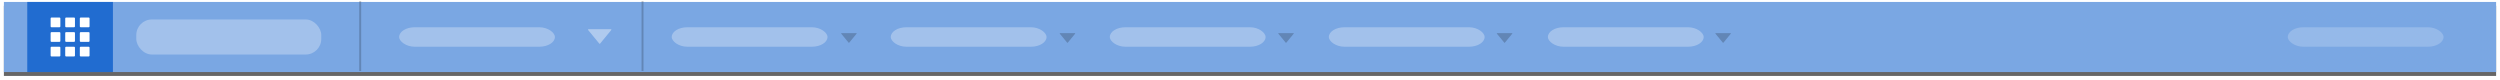 <?xml version="1.0" encoding="UTF-8" standalone="no"?>
<svg width="1284px" height="41px" viewBox="0 0 1284 41" version="1.1" xmlns="http://www.w3.org/2000/svg" xmlns:xlink="http://www.w3.org/1999/xlink">
    <!-- Generator: Sketch 3.7.1 (28215) - http://www.bohemiancoding.com/sketch -->
    <title>1.6.</title>
    <desc>Created with Sketch.</desc>
    <defs>
        <rect id="path-1" x="0" y="0" width="1280" height="36"></rect>
        <filter x="-50%" y="-50%" width="200%" height="200%" filterUnits="objectBoundingBox" id="filter-2">
            <feOffset dx="0" dy="2" in="SourceAlpha" result="shadowOffsetOuter1"></feOffset>
            <feGaussianBlur stdDeviation="1" in="shadowOffsetOuter1" result="shadowBlurOuter1"></feGaussianBlur>
            <feColorMatrix values="0 0 0 0 0.086   0 0 0 0 0.196   0 0 0 0 0.361  0 0 0 0.25 0" type="matrix" in="shadowBlurOuter1"></feColorMatrix>
        </filter>
    </defs>
    <g id="Page-1" stroke="none" stroke-width="1" fill="none" fill-rule="evenodd">
        <g id="1.6." transform="translate(2, 1)">
            <g id="BG" opacity="0.6">
                <use fill="black" fill-opacity="1" filter="url(#filter-2)" xlink:href="#path-1"></use>
                <use fill="#216CD0" fill-rule="evenodd" xlink:href="#path-1"></use>
            </g>
            <rect id="BG" fill="#216CD0" x="12" y="0" width="44" height="36"></rect>
            <rect id="App-Name" fill-opacity="0.3" fill="#FFFFFF" x="68" y="9" width="95" height="18" rx="8"></rect>
            <path d="M328,0 L328,35" id="Line" stroke-opacity="0.2" stroke="#000000" stroke-linecap="square"></path>
            <path d="M183,0 L183,35" id="Line-Copy" stroke-opacity="0.2" stroke="#000000" stroke-linecap="square"></path>
            <g id="Secondary" transform="translate(328, 0)">
                <rect id="Rectangle-10-Copy" fill-opacity="0.3" fill="#FFFFFF" x="15" y="13" width="80" height="10" rx="8"></rect>
                <rect id="Rectangle-10-Copy" fill-opacity="0.3" fill="#FFFFFF" x="127.5" y="13" width="80" height="10" rx="8"></rect>
                <rect id="Rectangle-10-Copy" fill-opacity="0.3" fill="#FFFFFF" x="240" y="13" width="80" height="10" rx="8"></rect>
                <rect id="Rectangle-10-Copy" fill-opacity="0.3" fill="#FFFFFF" x="352.5" y="13" width="80" height="10" rx="8"></rect>
                <rect id="Rectangle-10-Copy" fill-opacity="0.3" fill="#FFFFFF" x="465" y="13" width="80" height="10" rx="8"></rect>
                <path d="M109.966,16.269 C110.003,16.222 110.012,16.157 109.984,16.093 C109.957,16.037 109.901,16 109.836,16 L102.167,16 C102.102,16 102.047,16.037 102.019,16.093 C101.991,16.157 102.001,16.222 102.038,16.269 L105.872,20.937 C105.9,20.983 105.955,21.001 106.002,21.001 C106.048,21.001 106.094,20.983 106.131,20.937 L109.966,16.269 Z" id="dropdown-2-copy" fill="#000000" opacity="0.2"></path>
                <path d="M222.215,16.269 C222.252,16.222 222.261,16.157 222.233,16.093 C222.205,16.037 222.15,16 222.085,16 L214.416,16 C214.351,16 214.296,16.037 214.268,16.093 C214.24,16.157 214.249,16.222 214.286,16.269 L218.121,20.937 C218.149,20.983 218.204,21.001 218.251,21.001 C218.297,21.001 218.343,20.983 218.38,20.937 L222.215,16.269 Z" id="dropdown-2-copy-2" fill="#000000" opacity="0.2"></path>
                <path d="M334.466,16.269 C334.503,16.222 334.512,16.157 334.484,16.093 C334.457,16.037 334.401,16 334.336,16 L326.667,16 C326.602,16 326.547,16.037 326.519,16.093 C326.491,16.157 326.501,16.222 326.538,16.269 L330.372,20.937 C330.4,20.983 330.455,21.001 330.502,21.001 C330.548,21.001 330.594,20.983 330.631,20.937 L334.466,16.269 Z" id="dropdown-2-copy-3" fill="#000000" opacity="0.2"></path>
                <path d="M446.715,16.269 C446.752,16.222 446.761,16.157 446.733,16.093 C446.705,16.037 446.65,16 446.585,16 L438.916,16 C438.851,16 438.796,16.037 438.768,16.093 C438.74,16.157 438.749,16.222 438.786,16.269 L442.621,20.937 C442.649,20.983 442.704,21.001 442.751,21.001 C442.797,21.001 442.843,20.983 442.88,20.937 L446.715,16.269 Z" id="dropdown-2-copy-4" fill="#000000" opacity="0.2"></path>
                <path d="M558.966,16.269 C559.003,16.222 559.012,16.157 558.984,16.093 C558.957,16.037 558.901,16 558.836,16 L551.167,16 C551.102,16 551.047,16.037 551.019,16.093 C550.991,16.157 551.001,16.222 551.038,16.269 L554.872,20.937 C554.9,20.983 554.955,21.001 555.002,21.001 C555.048,21.001 555.094,20.983 555.131,20.937 L558.966,16.269 Z" id="dropdown-2-copy-5" fill="#000000" opacity="0.2"></path>
            </g>
            <rect id="Rectangle-10-Copy" fill-opacity="0.3" fill="#FFFFFF" x="203" y="13" width="80" height="10" rx="8"></rect>
            <path d="M311.951,14.403 C312.007,14.334 312.02,14.236 311.979,14.139 C311.937,14.056 311.854,14 311.756,14 L300.25,14 C300.152,14 300.069,14.056 300.027,14.139 C299.986,14.236 299.999,14.334 300.055,14.403 L305.808,21.407 C305.85,21.477 305.933,21.504 306.003,21.504 C306.072,21.504 306.142,21.477 306.198,21.407 L311.951,14.403 Z" id="dropdown-2-copy" fill="#FFFFFF" opacity="0.4"></path>
            <rect id="Rectangle-10-Copy" fill="#FFFFFF" opacity="0.2" x="1173" y="13" width="80" height="10" rx="8"></rect>
            <path d="M24,8.417 L24,12.583 C24,12.815 24.185,13 24.417,13 L28.583,13 C28.815,13 29,12.815 29,12.583 L29,8.417 C29,8.185 28.815,8 28.583,8 L24.417,8 C24.185,8 24,8.185 24,8.417 L24,8.417 Z M31.5,8.417 L31.5,12.583 C31.5,12.815 31.685,13 31.917,13 L36.083,13 C36.315,13 36.5,12.815 36.5,12.583 L36.5,8.417 C36.5,8.185 36.315,8 36.083,8 L31.917,8 C31.685,8 31.5,8.185 31.5,8.417 L31.5,8.417 Z M39,8.417 L39,12.583 C39,12.815 39.185,13 39.417,13 L43.583,13 C43.815,13 44,12.815 44,12.583 L44,8.417 C44,8.185 43.815,8 43.583,8 L39.417,8 C39.185,8 39,8.185 39,8.417 L39,8.417 Z M24,15.917 L24,20.083 C24,20.315 24.185,20.5 24.417,20.5 L28.583,20.5 C28.815,20.5 29,20.315 29,20.083 L29,15.917 C29,15.685 28.815,15.5 28.583,15.5 L24.417,15.5 C24.185,15.5 24,15.685 24,15.917 L24,15.917 Z M31.5,15.917 L31.5,20.083 C31.5,20.315 31.685,20.5 31.917,20.5 L36.083,20.5 C36.315,20.5 36.5,20.315 36.5,20.083 L36.5,15.917 C36.5,15.685 36.315,15.5 36.083,15.5 L31.917,15.5 C31.685,15.5 31.5,15.685 31.5,15.917 L31.5,15.917 Z M39,15.917 L39,20.083 C39,20.315 39.185,20.5 39.417,20.5 L43.583,20.5 C43.815,20.5 44,20.315 44,20.083 L44,15.917 C44,15.685 43.815,15.5 43.583,15.5 L39.417,15.5 C39.185,15.5 39,15.685 39,15.917 L39,15.917 Z M24,23.417 L24,27.583 C24,27.815 24.185,28 24.417,28 L28.583,28 C28.815,28 29,27.815 29,27.583 L29,23.417 C29,23.185 28.815,23 28.583,23 L24.417,23 C24.185,23 24,23.185 24,23.417 L24,23.417 Z M31.5,23.417 L31.5,27.583 C31.5,27.815 31.685,28 31.917,28 L36.083,28 C36.315,28 36.5,27.815 36.5,27.583 L36.5,23.417 C36.5,23.185 36.315,23 36.083,23 L31.917,23 C31.685,23 31.5,23.185 31.5,23.417 L31.5,23.417 Z M39,23.417 L39,27.583 C39,27.815 39.185,28 39.417,28 L43.583,28 C43.815,28 44,27.815 44,27.583 L44,23.417 C44,23.185 43.815,23 43.583,23 L39.417,23 C39.185,23 39,23.185 39,23.417 L39,23.417 Z" id="grid" fill="#FFFFFF"></path>
        </g>
    </g>
</svg>